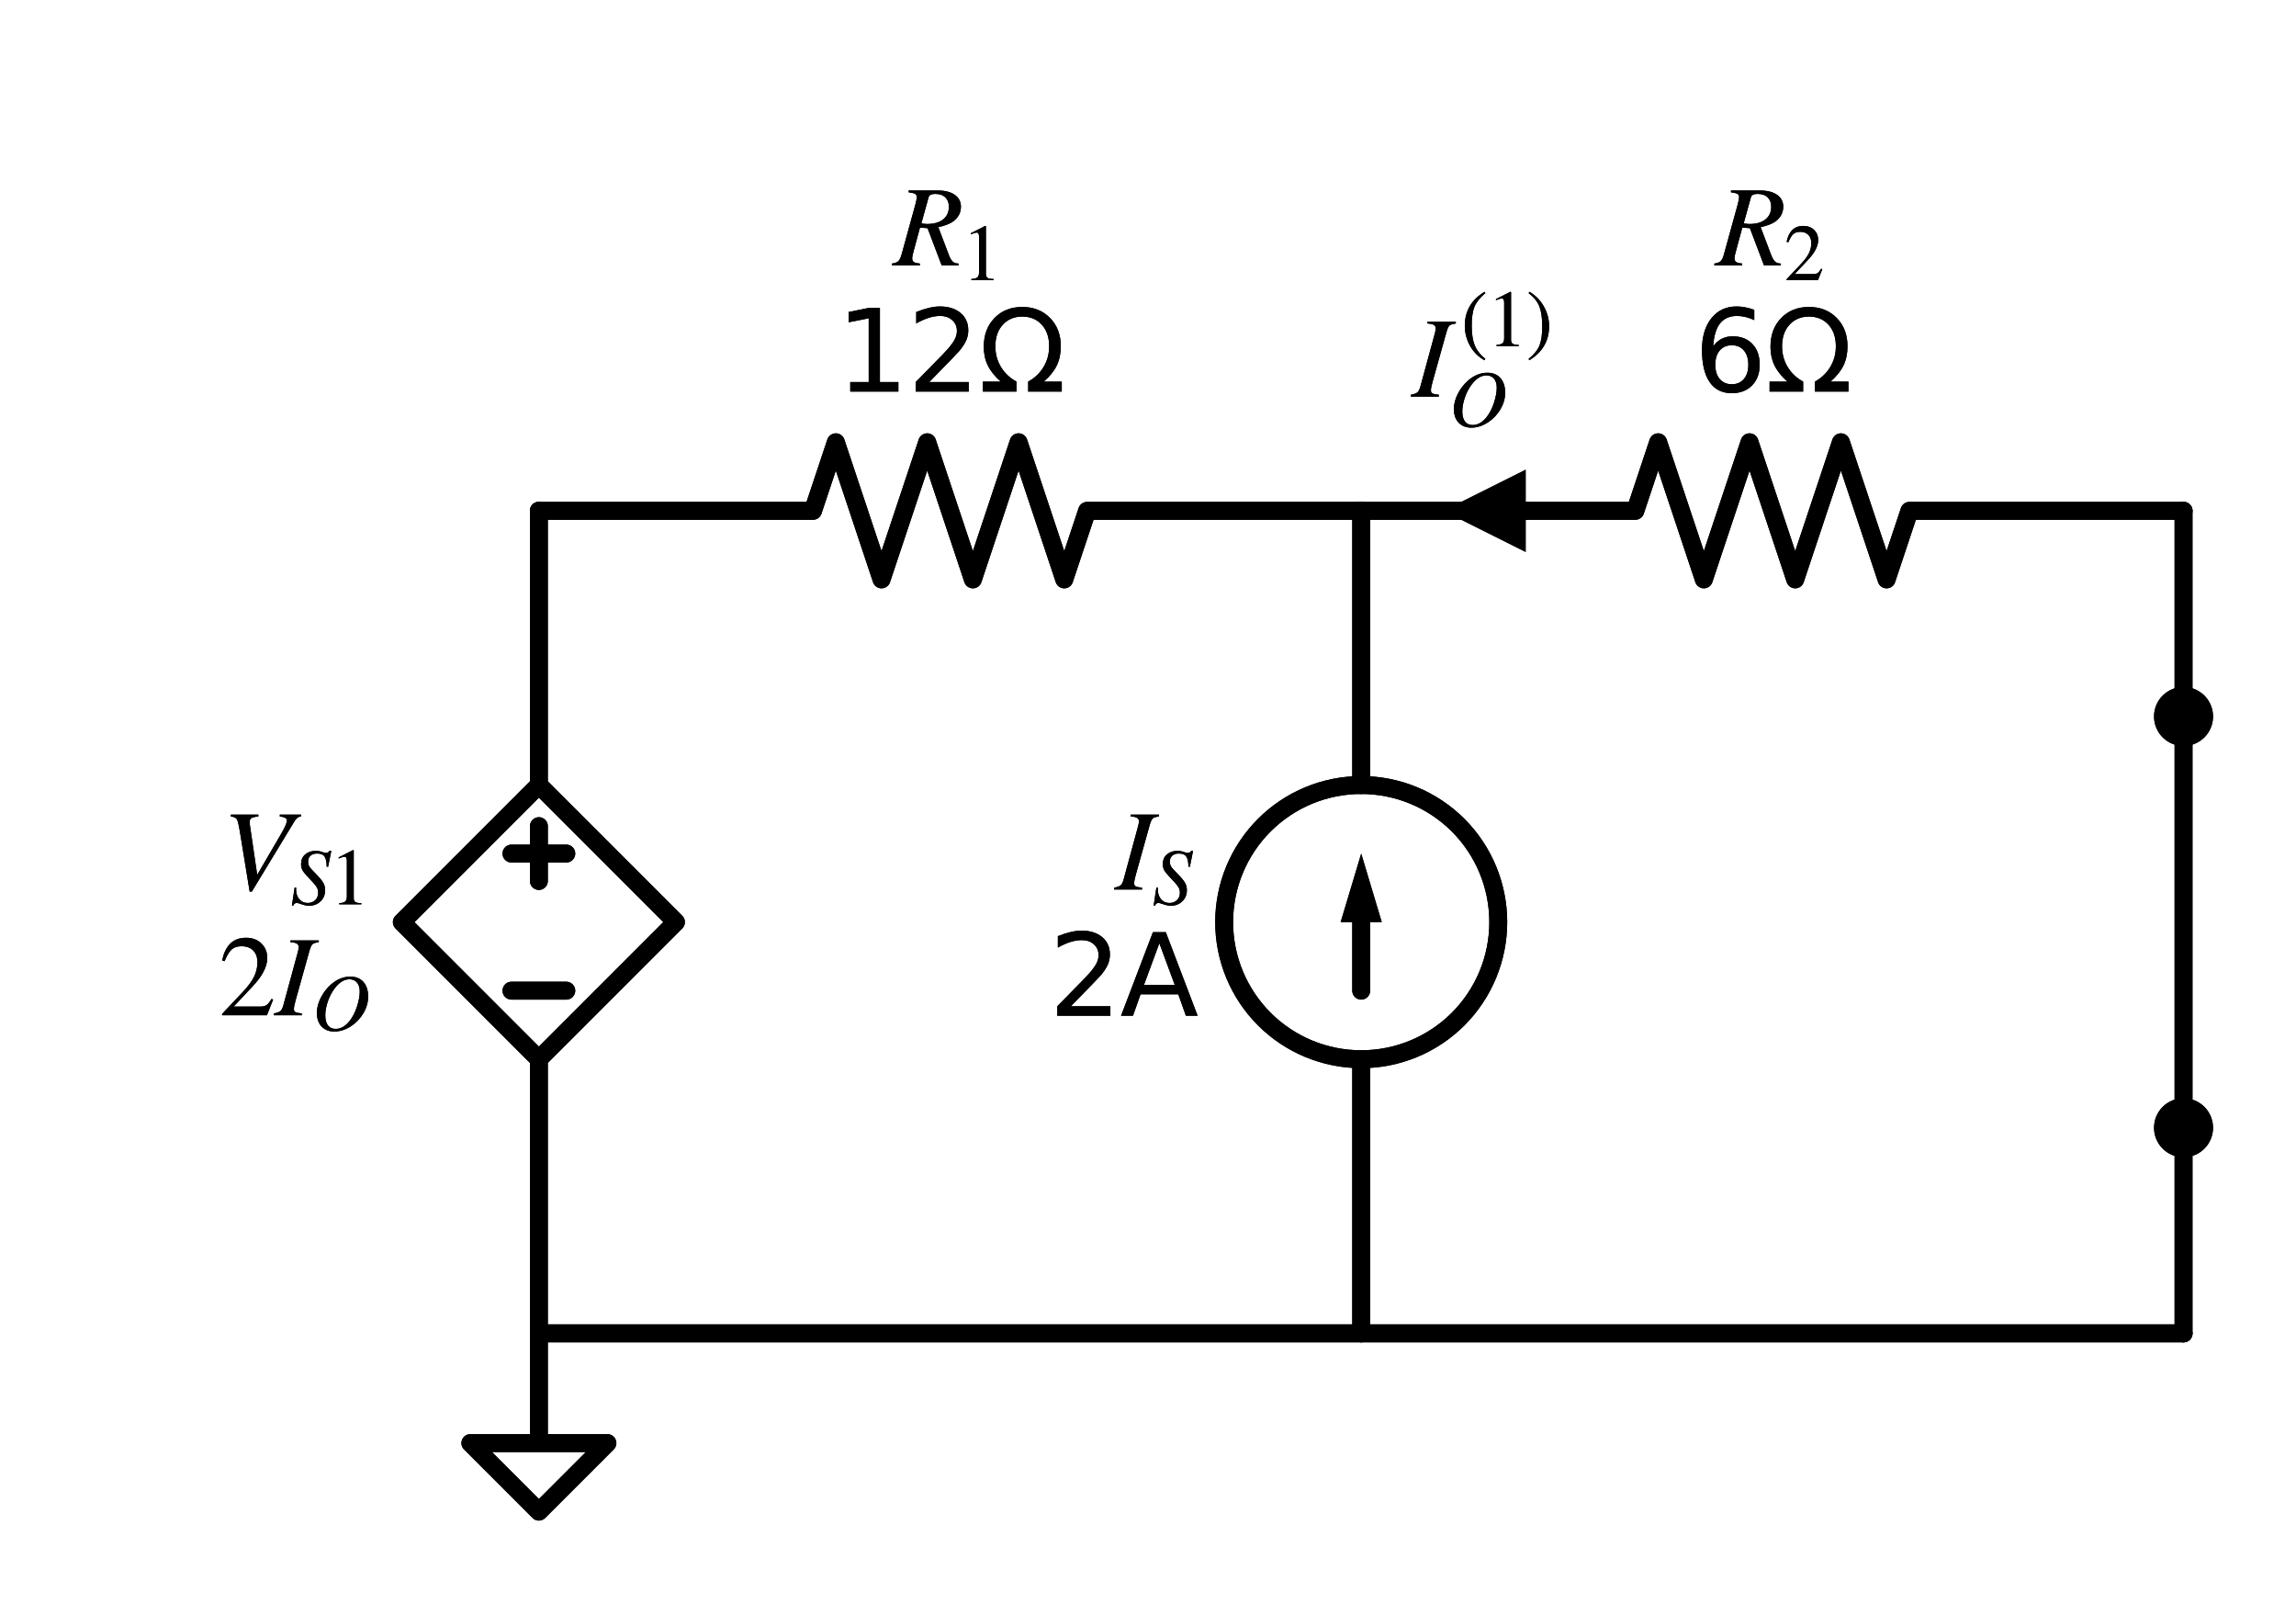<?xml version="1.0" encoding="utf-8" standalone="no"?>
<!DOCTYPE svg PUBLIC "-//W3C//DTD SVG 1.1//EN"
  "http://www.w3.org/Graphics/SVG/1.1/DTD/svg11.dtd">
<svg xmlns:xlink="http://www.w3.org/1999/xlink" width="256.313pt" height="178.96pt" viewBox="0 0 256.313 178.96" xmlns="http://www.w3.org/2000/svg" version="1.1">
 <defs>
  <style type="text/css">*{stroke-linejoin: round; stroke-linecap: butt}</style>
 </defs>
 <g id="figure_1">
  <g id="patch_1">
   <path d="M 0 178.96 
L 256.313 178.96 
L 256.313 0 
L 0 0 
L 0 178.96 
z
" style="fill: none"/>
  </g>
  <g id="axes_1">
   <g id="patch_2">
    <path d="M 151.958 118.21 
C 156.016 118.21 159.908 116.598 162.777 113.729 
C 165.646 110.86 167.258 106.968 167.258 102.91 
C 167.258 98.852 165.646 94.96 162.777 92.091 
C 159.908 89.222 156.016 87.61 151.958 87.61 
C 147.901 87.61 144.009 89.222 141.14 92.091 
C 138.271 94.96 136.658 98.852 136.658 102.91 
C 136.658 106.968 138.271 110.86 141.14 113.729 
C 144.009 116.598 147.901 118.21 151.958 118.21 
L 151.958 118.21 
z
" clip-path="url(#pb039d55586)" style="fill: none; stroke: #000000; stroke-width: 2; stroke-linejoin: miter"/>
   </g>
   <g id="patch_3">
    <path d="M 151.958 118.21 
C 156.016 118.21 159.908 116.598 162.777 113.729 
C 165.646 110.86 167.258 106.968 167.258 102.91 
C 167.258 98.852 165.646 94.96 162.777 92.091 
C 159.908 89.222 156.016 87.61 151.958 87.61 
C 147.901 87.61 144.009 89.222 141.14 92.091 
C 138.271 94.96 136.658 98.852 136.658 102.91 
C 136.658 106.968 138.271 110.86 141.14 113.729 
C 144.009 116.598 147.901 118.21 151.958 118.21 
L 151.958 118.21 
z
" clip-path="url(#pb039d55586)" style="fill: none; stroke: #000000; stroke-width: 2; stroke-linejoin: miter"/>
   </g>
   <g id="line2d_1">
    <path d="M 60.158 148.81 
L 60.158 118.21 
L 44.858 102.91 
L 60.158 87.61 
L 75.458 102.91 
L 60.158 118.21 
M 60.158 87.61 
L 60.158 57.01 
" clip-path="url(#pb039d55586)" style="fill: none; stroke: #000000; stroke-width: 2; stroke-linecap: round"/>
   </g>
   <g id="line2d_2">
    <path d="M 63.218 110.56 
L 57.098 110.56 
" clip-path="url(#pb039d55586)" style="fill: none; stroke: #000000; stroke-width: 2; stroke-linecap: round"/>
   </g>
   <g id="line2d_3">
    <path d="M 60.158 98.32 
L 60.158 92.2 
" clip-path="url(#pb039d55586)" style="fill: none; stroke: #000000; stroke-width: 2; stroke-linecap: round"/>
   </g>
   <g id="line2d_4">
    <path d="M 63.218 95.26 
L 57.098 95.26 
" clip-path="url(#pb039d55586)" style="fill: none; stroke: #000000; stroke-width: 2; stroke-linecap: round"/>
   </g>
   <g id="line2d_5">
    <path d="M 60.158 57.01 
L 90.758 57.01 
L 93.308 49.36 
L 98.408 64.66 
L 103.508 49.36 
L 108.608 64.66 
L 113.708 49.36 
L 118.808 64.66 
L 121.358 57.01 
L 151.958 57.01 
" clip-path="url(#pb039d55586)" style="fill: none; stroke: #000000; stroke-width: 2; stroke-linecap: round"/>
   </g>
   <g id="line2d_6">
    <path d="M 151.958 57.01 
L 182.558 57.01 
L 185.108 49.36 
L 190.208 64.66 
L 195.308 49.36 
L 200.408 64.66 
L 205.508 49.36 
L 210.608 64.66 
L 213.158 57.01 
L 243.758 57.01 
" clip-path="url(#pb039d55586)" style="fill: none; stroke: #000000; stroke-width: 2; stroke-linecap: round"/>
   </g>
   <g id="line2d_7">
    <path d="M 243.758 57.01 
L 243.758 68.485 
L 243.758 79.96 
" clip-path="url(#pb039d55586)" style="fill: none; stroke: #000000; stroke-width: 2; stroke-linecap: round"/>
   </g>
   <g id="line2d_8">
    <path d="M 243.758 79.96 
L 243.758 102.91 
L 243.758 125.86 
" clip-path="url(#pb039d55586)" style="fill: none; stroke: #000000; stroke-width: 2; stroke-linecap: round"/>
   </g>
   <g id="line2d_9">
    <path d="M 243.758 125.86 
L 243.758 137.335 
L 243.758 148.81 
" clip-path="url(#pb039d55586)" style="fill: none; stroke: #000000; stroke-width: 2; stroke-linecap: round"/>
   </g>
   <g id="line2d_10">
    <path d="M 243.758 148.81 
L 151.958 148.81 
L 60.158 148.81 
" clip-path="url(#pb039d55586)" style="fill: none; stroke: #000000; stroke-width: 2; stroke-linecap: round"/>
   </g>
   <g id="line2d_11">
    <path d="M 60.158 148.81 
L 60.158 161.05 
L 52.508 161.05 
L 60.158 168.7 
L 67.808 161.05 
L 60.158 161.05 
" clip-path="url(#pb039d55586)" style="fill: none; stroke: #000000; stroke-width: 2; stroke-linecap: round"/>
   </g>
   <g id="line2d_12">
    <path d="M 151.958 57.01 
L 151.958 87.61 
L 151.958 87.61 
M 151.958 118.21 
L 151.958 118.21 
L 151.958 148.81 
" clip-path="url(#pb039d55586)" style="fill: none; stroke: #000000; stroke-width: 2; stroke-linecap: round"/>
   </g>
   <g id="line2d_13">
    <path d="M 151.958 102.91 
L 151.958 110.56 
" clip-path="url(#pb039d55586)" style="fill: none; stroke: #000000; stroke-width: 2; stroke-linecap: round"/>
   </g>
   <g id="patch_4">
    <path d="M 149.663 102.91 
L 151.958 95.26 
L 154.253 102.91 
z
" clip-path="url(#pb039d55586)"/>
   </g>
   <g id="line2d_14">
    <path d="M 60.158 148.81 
L 60.158 118.21 
L 44.858 102.91 
L 60.158 87.61 
L 75.458 102.91 
L 60.158 118.21 
M 60.158 87.61 
L 60.158 57.01 
" clip-path="url(#pb039d55586)" style="fill: none; stroke: #000000; stroke-width: 2; stroke-linecap: round"/>
   </g>
   <g id="line2d_15">
    <path d="M 63.218 110.56 
L 57.098 110.56 
" clip-path="url(#pb039d55586)" style="fill: none; stroke: #000000; stroke-width: 2; stroke-linecap: round"/>
   </g>
   <g id="line2d_16">
    <path d="M 60.158 98.32 
L 60.158 92.2 
" clip-path="url(#pb039d55586)" style="fill: none; stroke: #000000; stroke-width: 2; stroke-linecap: round"/>
   </g>
   <g id="line2d_17">
    <path d="M 63.218 95.26 
L 57.098 95.26 
" clip-path="url(#pb039d55586)" style="fill: none; stroke: #000000; stroke-width: 2; stroke-linecap: round"/>
   </g>
   <g id="line2d_18">
    <path d="M 60.158 57.01 
L 90.758 57.01 
L 93.308 49.36 
L 98.408 64.66 
L 103.508 49.36 
L 108.608 64.66 
L 113.708 49.36 
L 118.808 64.66 
L 121.358 57.01 
L 151.958 57.01 
" clip-path="url(#pb039d55586)" style="fill: none; stroke: #000000; stroke-width: 2; stroke-linecap: round"/>
   </g>
   <g id="line2d_19">
    <path d="M 151.958 57.01 
L 182.558 57.01 
L 185.108 49.36 
L 190.208 64.66 
L 195.308 49.36 
L 200.408 64.66 
L 205.508 49.36 
L 210.608 64.66 
L 213.158 57.01 
L 243.758 57.01 
" clip-path="url(#pb039d55586)" style="fill: none; stroke: #000000; stroke-width: 2; stroke-linecap: round"/>
   </g>
   <g id="line2d_20">
    <path d="M 243.758 57.01 
L 243.758 68.485 
L 243.758 79.96 
" clip-path="url(#pb039d55586)" style="fill: none; stroke: #000000; stroke-width: 2; stroke-linecap: round"/>
   </g>
   <g id="line2d_21">
    <path d="M 243.758 79.96 
L 243.758 102.91 
L 243.758 125.86 
" clip-path="url(#pb039d55586)" style="fill: none; stroke: #000000; stroke-width: 2; stroke-linecap: round"/>
   </g>
   <g id="line2d_22">
    <path d="M 243.758 125.86 
L 243.758 137.335 
L 243.758 148.81 
" clip-path="url(#pb039d55586)" style="fill: none; stroke: #000000; stroke-width: 2; stroke-linecap: round"/>
   </g>
   <g id="line2d_23">
    <path d="M 243.758 148.81 
L 151.958 148.81 
L 60.158 148.81 
" clip-path="url(#pb039d55586)" style="fill: none; stroke: #000000; stroke-width: 2; stroke-linecap: round"/>
   </g>
   <g id="line2d_24">
    <path d="M 60.158 148.81 
L 60.158 161.05 
L 52.508 161.05 
L 60.158 168.7 
L 67.808 161.05 
L 60.158 161.05 
" clip-path="url(#pb039d55586)" style="fill: none; stroke: #000000; stroke-width: 2; stroke-linecap: round"/>
   </g>
   <g id="line2d_25">
    <path d="M 151.958 57.01 
L 151.958 87.61 
L 151.958 87.61 
M 151.958 118.21 
L 151.958 118.21 
L 151.958 148.81 
" clip-path="url(#pb039d55586)" style="fill: none; stroke: #000000; stroke-width: 2; stroke-linecap: round"/>
   </g>
   <g id="line2d_26">
    <path d="M 151.958 102.91 
L 151.958 110.56 
" clip-path="url(#pb039d55586)" style="fill: none; stroke: #000000; stroke-width: 2; stroke-linecap: round"/>
   </g>
   <g id="patch_5">
    <path d="M 149.663 102.91 
L 151.958 95.26 
L 154.253 102.91 
z
" clip-path="url(#pb039d55586)"/>
   </g>
   <g id="text_1">
    <g clip-path="url(#pb039d55586)">
     <!-- $V_{S1}$ -->
     <g transform="translate(24.798 99.361)scale(0.125 -0.125)">
      <defs>
       <path id="STIXGeneral-Italic-56" d="M 4403 4179 
L 4403 4077 
Q 4198 4070 4045 3821 
L 1658 -115 
L 1536 -115 
L 1011 3104 
Q 902 3776 828 3910 
Q 755 4045 486 4077 
L 486 4179 
L 2022 4179 
L 2022 4077 
Q 1722 4045 1629 3981 
Q 1536 3917 1536 3750 
Q 1536 3686 1542 3654 
L 1958 819 
L 3302 3123 
Q 3616 3661 3616 3859 
Q 3616 4032 3219 4077 
L 3219 4179 
L 4403 4179 
z
" transform="scale(0.016)"/>
       <path id="STIXGeneral-Italic-53" d="M 3251 4269 
L 2995 2989 
L 2880 3008 
Q 2880 3539 2720 3795 
Q 2560 4051 2118 4051 
Q 1786 4051 1594 3881 
Q 1402 3712 1402 3411 
Q 1402 3168 1504 3005 
Q 1606 2842 2035 2413 
Q 2464 1978 2611 1715 
Q 2758 1453 2758 1133 
Q 2758 589 2390 237 
Q 2022 -115 1466 -115 
Q 1222 -115 800 32 
Q 595 109 499 109 
Q 288 109 224 -96 
L 109 -96 
L 326 1338 
L 454 1325 
Q 442 1267 442 1178 
Q 442 710 701 409 
Q 960 109 1363 109 
Q 1734 109 1968 336 
Q 2202 563 2202 928 
Q 2202 1139 2118 1308 
Q 2035 1478 1818 1715 
L 1568 1984 
Q 1549 2003 1459 2102 
Q 1370 2202 1318 2253 
Q 1030 2560 934 2755 
Q 838 2950 838 3213 
Q 838 3699 1168 3980 
Q 1498 4262 1978 4262 
Q 2310 4262 2522 4173 
Q 2707 4102 2816 4102 
Q 2925 4102 2982 4134 
Q 3040 4166 3104 4269 
L 3251 4269 
z
" transform="scale(0.016)"/>
       <path id="STIXGeneral-Regular-31" d="M 2522 0 
L 755 0 
L 755 96 
Q 1107 115 1235 227 
Q 1363 339 1363 608 
L 1363 3482 
Q 1363 3795 1171 3795 
Q 1082 3795 883 3718 
L 710 3654 
L 710 3744 
L 1856 4326 
L 1914 4307 
L 1914 486 
Q 1914 275 2042 185 
Q 2170 96 2522 96 
L 2522 0 
z
" transform="scale(0.016)"/>
      </defs>
      <use xlink:href="#STIXGeneral-Italic-56" transform="translate(0 0.703)"/>
      <use xlink:href="#STIXGeneral-Italic-53" transform="translate(61.1 -12.525)scale(0.7)"/>
      <use xlink:href="#STIXGeneral-Regular-31" transform="translate(96.1 -12.525)scale(0.7)"/>
     </g>
    </g>
    <g clip-path="url(#pb039d55586)">
     <!-- $2I_O$ -->
     <g transform="translate(24.423 113.358)scale(0.125 -0.125)">
      <defs>
       <path id="STIXGeneral-Regular-32" d="M 3034 877 
L 2688 0 
L 186 0 
L 186 77 
L 1325 1286 
Q 1773 1754 1965 2144 
Q 2157 2534 2157 2950 
Q 2157 3379 1920 3616 
Q 1683 3853 1267 3853 
Q 922 3853 720 3673 
Q 518 3494 326 3021 
L 192 3053 
Q 301 3648 630 3987 
Q 960 4326 1523 4326 
Q 2054 4326 2380 4006 
Q 2707 3686 2707 3200 
Q 2707 2477 1888 1613 
L 832 486 
L 2330 486 
Q 2541 486 2665 569 
Q 2790 653 2944 915 
L 3034 877 
z
" transform="scale(0.016)"/>
       <path id="STIXGeneral-Italic-49" d="M 2458 4179 
L 2458 4077 
Q 2189 4045 2102 3961 
Q 2016 3878 1933 3584 
L 1165 838 
Q 1069 499 1069 352 
Q 1069 224 1149 179 
Q 1229 134 1510 102 
L 1510 0 
L -51 0 
L -51 102 
Q 218 154 317 237 
Q 416 320 486 582 
L 1254 3405 
Q 1338 3699 1338 3802 
Q 1338 3930 1235 3997 
Q 1133 4064 877 4077 
L 877 4179 
L 2458 4179 
z
" transform="scale(0.016)"/>
       <path id="STIXGeneral-Italic-4f" d="M 4474 2675 
Q 4474 1990 4106 1363 
Q 3738 736 3149 339 
Q 2477 -115 1779 -115 
Q 1146 -115 765 281 
Q 384 678 384 1382 
Q 384 1965 697 2582 
Q 1011 3200 1517 3642 
Q 2234 4262 3034 4262 
Q 3718 4269 4096 3840 
Q 4474 3411 4474 2675 
z
M 3802 3078 
Q 3802 3533 3581 3792 
Q 3360 4051 2976 4051 
Q 2342 4051 1786 3302 
Q 1446 2842 1251 2259 
Q 1056 1677 1056 1178 
Q 1056 653 1270 374 
Q 1485 96 1888 96 
Q 2477 96 2976 704 
Q 3354 1178 3578 1862 
Q 3802 2547 3802 3078 
z
" transform="scale(0.016)"/>
      </defs>
      <use xlink:href="#STIXGeneral-Regular-32" transform="translate(0 0.406)"/>
      <use xlink:href="#STIXGeneral-Italic-49" transform="translate(50 0.406)"/>
      <use xlink:href="#STIXGeneral-Italic-4f" transform="translate(83.3 -12.822)scale(0.7)"/>
     </g>
    </g>
   </g>
   <g id="text_2">
    <g clip-path="url(#pb039d55586)">
     <!-- $R_{1}$ -->
     <g transform="translate(99.746 29.703)scale(0.125 -0.125)">
      <defs>
       <path id="STIXGeneral-Italic-52" d="M 845 4179 
L 2458 4179 
Q 3078 4179 3420 3936 
Q 3763 3693 3763 3277 
Q 3763 2778 3341 2458 
Q 3091 2266 2502 2131 
L 3072 627 
Q 3181 333 3299 217 
Q 3418 102 3629 102 
L 3629 0 
L 2688 0 
L 1901 2074 
L 1478 2106 
L 1126 806 
Q 1043 512 1043 403 
Q 1043 256 1126 192 
Q 1210 128 1472 102 
L 1472 0 
L -83 0 
L -83 102 
Q 173 134 278 243 
Q 384 352 461 646 
L 1222 3405 
Q 1299 3699 1299 3808 
Q 1299 3923 1210 3987 
Q 1133 4038 845 4077 
L 845 4179 
z
M 1958 3795 
L 1555 2342 
Q 1754 2310 1882 2310 
Q 2451 2310 2771 2566 
Q 3091 2822 3091 3270 
Q 3091 3603 2892 3795 
Q 2694 3987 2323 3987 
Q 2010 3987 1958 3795 
z
" transform="scale(0.016)"/>
      </defs>
      <use xlink:href="#STIXGeneral-Italic-52" transform="translate(0 0.703)"/>
      <use xlink:href="#STIXGeneral-Regular-31" transform="translate(61.1 -12.525)scale(0.7)"/>
     </g>
    </g>
    <g clip-path="url(#pb039d55586)">
     <!-- 12Ω -->
     <g transform="translate(93.329 43.7)scale(0.125 -0.125)">
      <defs>
       <path id="DejaVuSans-31" d="M 794 531 
L 1825 531 
L 1825 4091 
L 703 3866 
L 703 4441 
L 1819 4666 
L 2450 4666 
L 2450 531 
L 3481 531 
L 3481 0 
L 794 0 
L 794 531 
z
" transform="scale(0.016)"/>
       <path id="DejaVuSans-32" d="M 1228 531 
L 3431 531 
L 3431 0 
L 469 0 
L 469 531 
Q 828 903 1448 1529 
Q 2069 2156 2228 2338 
Q 2531 2678 2651 2914 
Q 2772 3150 2772 3378 
Q 2772 3750 2511 3984 
Q 2250 4219 1831 4219 
Q 1534 4219 1204 4116 
Q 875 4013 500 3803 
L 500 4441 
Q 881 4594 1212 4672 
Q 1544 4750 1819 4750 
Q 2544 4750 2975 4387 
Q 3406 4025 3406 3419 
Q 3406 3131 3298 2873 
Q 3191 2616 2906 2266 
Q 2828 2175 2409 1742 
Q 1991 1309 1228 531 
z
" transform="scale(0.016)"/>
       <path id="DejaVuSans-3a9" d="M 4647 556 
L 4647 0 
L 2772 0 
L 2772 556 
Q 3325 859 3634 1378 
Q 3944 1897 3944 2528 
Q 3944 3278 3531 3731 
Q 3119 4184 2444 4184 
Q 1769 4184 1355 3729 
Q 941 3275 941 2528 
Q 941 1897 1250 1378 
Q 1563 859 2119 556 
L 2119 0 
L 244 0 
L 244 556 
L 1241 556 
Q 747 991 519 1456 
Q 294 1922 294 2497 
Q 294 3491 894 4106 
Q 1491 4722 2444 4722 
Q 3391 4722 3994 4106 
Q 4594 3494 4594 2528 
Q 4594 1922 4372 1459 
Q 4150 997 3647 556 
L 4647 556 
z
" transform="scale(0.016)"/>
      </defs>
      <use xlink:href="#DejaVuSans-31"/>
      <use xlink:href="#DejaVuSans-32" x="63.623"/>
      <use xlink:href="#DejaVuSans-3a9" x="127.246"/>
     </g>
    </g>
   </g>
   <g id="text_3">
    <g clip-path="url(#pb039d55586)">
     <!-- $R_{2}$ -->
     <g transform="translate(191.546 29.703)scale(0.125 -0.125)">
      <use xlink:href="#STIXGeneral-Italic-52" transform="translate(0 0.703)"/>
      <use xlink:href="#STIXGeneral-Regular-32" transform="translate(61.1 -12.525)scale(0.7)"/>
     </g>
    </g>
    <g clip-path="url(#pb039d55586)">
     <!-- 6Ω -->
     <g transform="translate(189.105 43.7)scale(0.125 -0.125)">
      <defs>
       <path id="DejaVuSans-36" d="M 2113 2584 
Q 1688 2584 1439 2293 
Q 1191 2003 1191 1497 
Q 1191 994 1439 701 
Q 1688 409 2113 409 
Q 2538 409 2786 701 
Q 3034 994 3034 1497 
Q 3034 2003 2786 2293 
Q 2538 2584 2113 2584 
z
M 3366 4563 
L 3366 3988 
Q 3128 4100 2886 4159 
Q 2644 4219 2406 4219 
Q 1781 4219 1451 3797 
Q 1122 3375 1075 2522 
Q 1259 2794 1537 2939 
Q 1816 3084 2150 3084 
Q 2853 3084 3261 2657 
Q 3669 2231 3669 1497 
Q 3669 778 3244 343 
Q 2819 -91 2113 -91 
Q 1303 -91 875 529 
Q 447 1150 447 2328 
Q 447 3434 972 4092 
Q 1497 4750 2381 4750 
Q 2619 4750 2861 4703 
Q 3103 4656 3366 4563 
z
" transform="scale(0.016)"/>
      </defs>
      <use xlink:href="#DejaVuSans-36"/>
      <use xlink:href="#DejaVuSans-3a9" x="63.623"/>
     </g>
    </g>
   </g>
   <g id="text_4">
    <g clip-path="url(#pb039d55586)">
     <!-- $I_{S}$ -->
     <g transform="translate(124.473 99.361)scale(0.125 -0.125)">
      <use xlink:href="#STIXGeneral-Italic-49" transform="translate(0 0.703)"/>
      <use xlink:href="#STIXGeneral-Italic-53" transform="translate(33.3 -12.525)scale(0.7)"/>
     </g>
    </g>
    <g clip-path="url(#pb039d55586)">
     <!-- 2A -->
     <g transform="translate(117.094 113.358)scale(0.125 -0.125)">
      <defs>
       <path id="DejaVuSans-41" d="M 2188 4044 
L 1331 1722 
L 3047 1722 
L 2188 4044 
z
M 1831 4666 
L 2547 4666 
L 4325 0 
L 3669 0 
L 3244 1197 
L 1141 1197 
L 716 0 
L 50 0 
L 1831 4666 
z
" transform="scale(0.016)"/>
      </defs>
      <use xlink:href="#DejaVuSans-32"/>
      <use xlink:href="#DejaVuSans-41" x="63.623"/>
     </g>
    </g>
   </g>
   <g id="text_5">
    <g clip-path="url(#pb039d55586)">
     <!-- $V_{S1}$ -->
     <g transform="translate(24.798 99.361)scale(0.125 -0.125)">
      <use xlink:href="#STIXGeneral-Italic-56" transform="translate(0 0.703)"/>
      <use xlink:href="#STIXGeneral-Italic-53" transform="translate(61.1 -12.525)scale(0.7)"/>
      <use xlink:href="#STIXGeneral-Regular-31" transform="translate(96.1 -12.525)scale(0.7)"/>
     </g>
    </g>
    <g clip-path="url(#pb039d55586)">
     <!-- $2I_O$ -->
     <g transform="translate(24.423 113.358)scale(0.125 -0.125)">
      <use xlink:href="#STIXGeneral-Regular-32" transform="translate(0 0.406)"/>
      <use xlink:href="#STIXGeneral-Italic-49" transform="translate(50 0.406)"/>
      <use xlink:href="#STIXGeneral-Italic-4f" transform="translate(83.3 -12.822)scale(0.7)"/>
     </g>
    </g>
   </g>
   <g id="text_6">
    <g clip-path="url(#pb039d55586)">
     <!-- $R_{1}$ -->
     <g transform="translate(99.746 29.703)scale(0.125 -0.125)">
      <use xlink:href="#STIXGeneral-Italic-52" transform="translate(0 0.703)"/>
      <use xlink:href="#STIXGeneral-Regular-31" transform="translate(61.1 -12.525)scale(0.7)"/>
     </g>
    </g>
    <g clip-path="url(#pb039d55586)">
     <!-- 12Ω -->
     <g transform="translate(93.329 43.7)scale(0.125 -0.125)">
      <use xlink:href="#DejaVuSans-31"/>
      <use xlink:href="#DejaVuSans-32" x="63.623"/>
      <use xlink:href="#DejaVuSans-3a9" x="127.246"/>
     </g>
    </g>
   </g>
   <g id="text_7">
    <g clip-path="url(#pb039d55586)">
     <!-- $R_{2}$ -->
     <g transform="translate(191.546 29.703)scale(0.125 -0.125)">
      <use xlink:href="#STIXGeneral-Italic-52" transform="translate(0 0.703)"/>
      <use xlink:href="#STIXGeneral-Regular-32" transform="translate(61.1 -12.525)scale(0.7)"/>
     </g>
    </g>
    <g clip-path="url(#pb039d55586)">
     <!-- 6Ω -->
     <g transform="translate(189.105 43.7)scale(0.125 -0.125)">
      <use xlink:href="#DejaVuSans-36"/>
      <use xlink:href="#DejaVuSans-3a9" x="63.623"/>
     </g>
    </g>
   </g>
   <g id="text_8">
    <g clip-path="url(#pb039d55586)">
     <!-- $I_{S}$ -->
     <g transform="translate(124.473 99.361)scale(0.125 -0.125)">
      <use xlink:href="#STIXGeneral-Italic-49" transform="translate(0 0.703)"/>
      <use xlink:href="#STIXGeneral-Italic-53" transform="translate(33.3 -12.525)scale(0.7)"/>
     </g>
    </g>
    <g clip-path="url(#pb039d55586)">
     <!-- 2A -->
     <g transform="translate(117.094 113.358)scale(0.125 -0.125)">
      <use xlink:href="#DejaVuSans-32"/>
      <use xlink:href="#DejaVuSans-41" x="63.623"/>
     </g>
    </g>
   </g>
   <g id="patch_6">
    <path d="M 243.758 82.255 
C 244.367 82.255 244.951 82.013 245.381 81.583 
C 245.812 81.152 246.053 80.569 246.053 79.96 
C 246.053 79.351 245.812 78.768 245.381 78.337 
C 244.951 77.907 244.367 77.665 243.758 77.665 
C 243.15 77.665 242.566 77.907 242.136 78.337 
C 241.705 78.768 241.463 79.351 241.463 79.96 
C 241.463 80.569 241.705 81.152 242.136 81.583 
C 242.566 82.013 243.15 82.255 243.758 82.255 
z
" clip-path="url(#pb039d55586)" style="stroke: #000000; stroke-width: 2; stroke-linejoin: miter"/>
   </g>
   <g id="patch_7">
    <path d="M 243.758 128.155 
C 244.367 128.155 244.951 127.913 245.381 127.483 
C 245.812 127.052 246.053 126.469 246.053 125.86 
C 246.053 125.251 245.812 124.668 245.381 124.237 
C 244.951 123.807 244.367 123.565 243.758 123.565 
C 243.15 123.565 242.566 123.807 242.136 124.237 
C 241.705 124.668 241.463 125.251 241.463 125.86 
C 241.463 126.469 241.705 127.052 242.136 127.483 
C 242.566 127.913 243.15 128.155 243.758 128.155 
z
" clip-path="url(#pb039d55586)" style="stroke: #000000; stroke-width: 2; stroke-linejoin: miter"/>
   </g>
   <g id="line2d_27">
    <path d="M 170.318 57.01 
L 170.318 57.01 
" clip-path="url(#pb039d55586)" style="fill: none; stroke: #000000; stroke-width: 2; stroke-linecap: round"/>
   </g>
   <g id="patch_8">
    <path d="M 170.318 61.6 
L 161.138 57.01 
L 170.318 52.42 
z
" clip-path="url(#pb039d55586)"/>
   </g>
   <g id="text_9">
    <g clip-path="url(#pb039d55586)">
     <!-- $I_O^{(1)}$ -->
     <g transform="translate(157.603 44.33)scale(0.125 -0.125)">
      <defs>
       <path id="STIXGeneral-Regular-28" d="M 1946 -1030 
L 1869 -1133 
Q 1126 -710 716 32 
Q 307 774 307 1613 
Q 307 3386 1888 4326 
L 1946 4224 
Q 1293 3667 1075 3126 
Q 858 2586 858 1632 
Q 858 685 1082 96 
Q 1306 -493 1946 -1030 
z
" transform="scale(0.016)"/>
       <path id="STIXGeneral-Regular-29" d="M 186 4224 
L 262 4326 
Q 992 3891 1408 3148 
Q 1824 2406 1824 1581 
Q 1824 -166 243 -1133 
L 186 -1030 
Q 845 -486 1059 54 
Q 1274 595 1274 1562 
Q 1274 2534 1059 3120 
Q 845 3706 186 4224 
z
" transform="scale(0.016)"/>
      </defs>
      <use xlink:href="#STIXGeneral-Italic-49" transform="translate(0 0.556)"/>
      <use xlink:href="#STIXGeneral-Regular-28" transform="translate(43.926 45.684)scale(0.7)"/>
      <use xlink:href="#STIXGeneral-Regular-31" transform="translate(67.236 45.684)scale(0.7)"/>
      <use xlink:href="#STIXGeneral-Regular-29" transform="translate(102.236 45.684)scale(0.7)"/>
      <use xlink:href="#STIXGeneral-Italic-4f" transform="translate(33.3 -25.9)scale(0.7)"/>
     </g>
    </g>
   </g>
   <g id="patch_9">
    <path d="M 243.758 82.255 
C 244.367 82.255 244.951 82.013 245.381 81.583 
C 245.812 81.152 246.053 80.569 246.053 79.96 
C 246.053 79.351 245.812 78.768 245.381 78.337 
C 244.951 77.907 244.367 77.665 243.758 77.665 
C 243.15 77.665 242.566 77.907 242.136 78.337 
C 241.705 78.768 241.463 79.351 241.463 79.96 
C 241.463 80.569 241.705 81.152 242.136 81.583 
C 242.566 82.013 243.15 82.255 243.758 82.255 
z
" clip-path="url(#pb039d55586)" style="stroke: #000000; stroke-width: 2; stroke-linejoin: miter"/>
   </g>
   <g id="patch_10">
    <path d="M 243.758 128.155 
C 244.367 128.155 244.951 127.913 245.381 127.483 
C 245.812 127.052 246.053 126.469 246.053 125.86 
C 246.053 125.251 245.812 124.668 245.381 124.237 
C 244.951 123.807 244.367 123.565 243.758 123.565 
C 243.15 123.565 242.566 123.807 242.136 124.237 
C 241.705 124.668 241.463 125.251 241.463 125.86 
C 241.463 126.469 241.705 127.052 242.136 127.483 
C 242.566 127.913 243.15 128.155 243.758 128.155 
z
" clip-path="url(#pb039d55586)" style="stroke: #000000; stroke-width: 2; stroke-linejoin: miter"/>
   </g>
   <g id="line2d_28">
    <path d="M 170.318 57.01 
L 170.318 57.01 
" clip-path="url(#pb039d55586)" style="fill: none; stroke: #000000; stroke-width: 2; stroke-linecap: round"/>
   </g>
   <g id="patch_11">
    <path d="M 170.318 61.6 
L 161.138 57.01 
L 170.318 52.42 
z
" clip-path="url(#pb039d55586)"/>
   </g>
   <g id="text_10">
    <g clip-path="url(#pb039d55586)">
     <!-- $I_O^{(1)}$ -->
     <g transform="translate(157.603 44.33)scale(0.125 -0.125)">
      <use xlink:href="#STIXGeneral-Italic-49" transform="translate(0 0.556)"/>
      <use xlink:href="#STIXGeneral-Regular-28" transform="translate(43.926 45.684)scale(0.7)"/>
      <use xlink:href="#STIXGeneral-Regular-31" transform="translate(67.236 45.684)scale(0.7)"/>
      <use xlink:href="#STIXGeneral-Regular-29" transform="translate(102.236 45.684)scale(0.7)"/>
      <use xlink:href="#STIXGeneral-Italic-4f" transform="translate(33.3 -25.9)scale(0.7)"/>
     </g>
    </g>
   </g>
  </g>
 </g>
 <defs>
  <clipPath id="pb039d55586">
   <rect x="7.2" y="7.2" width="241.913" height="164.56"/>
  </clipPath>
 </defs>
</svg>
